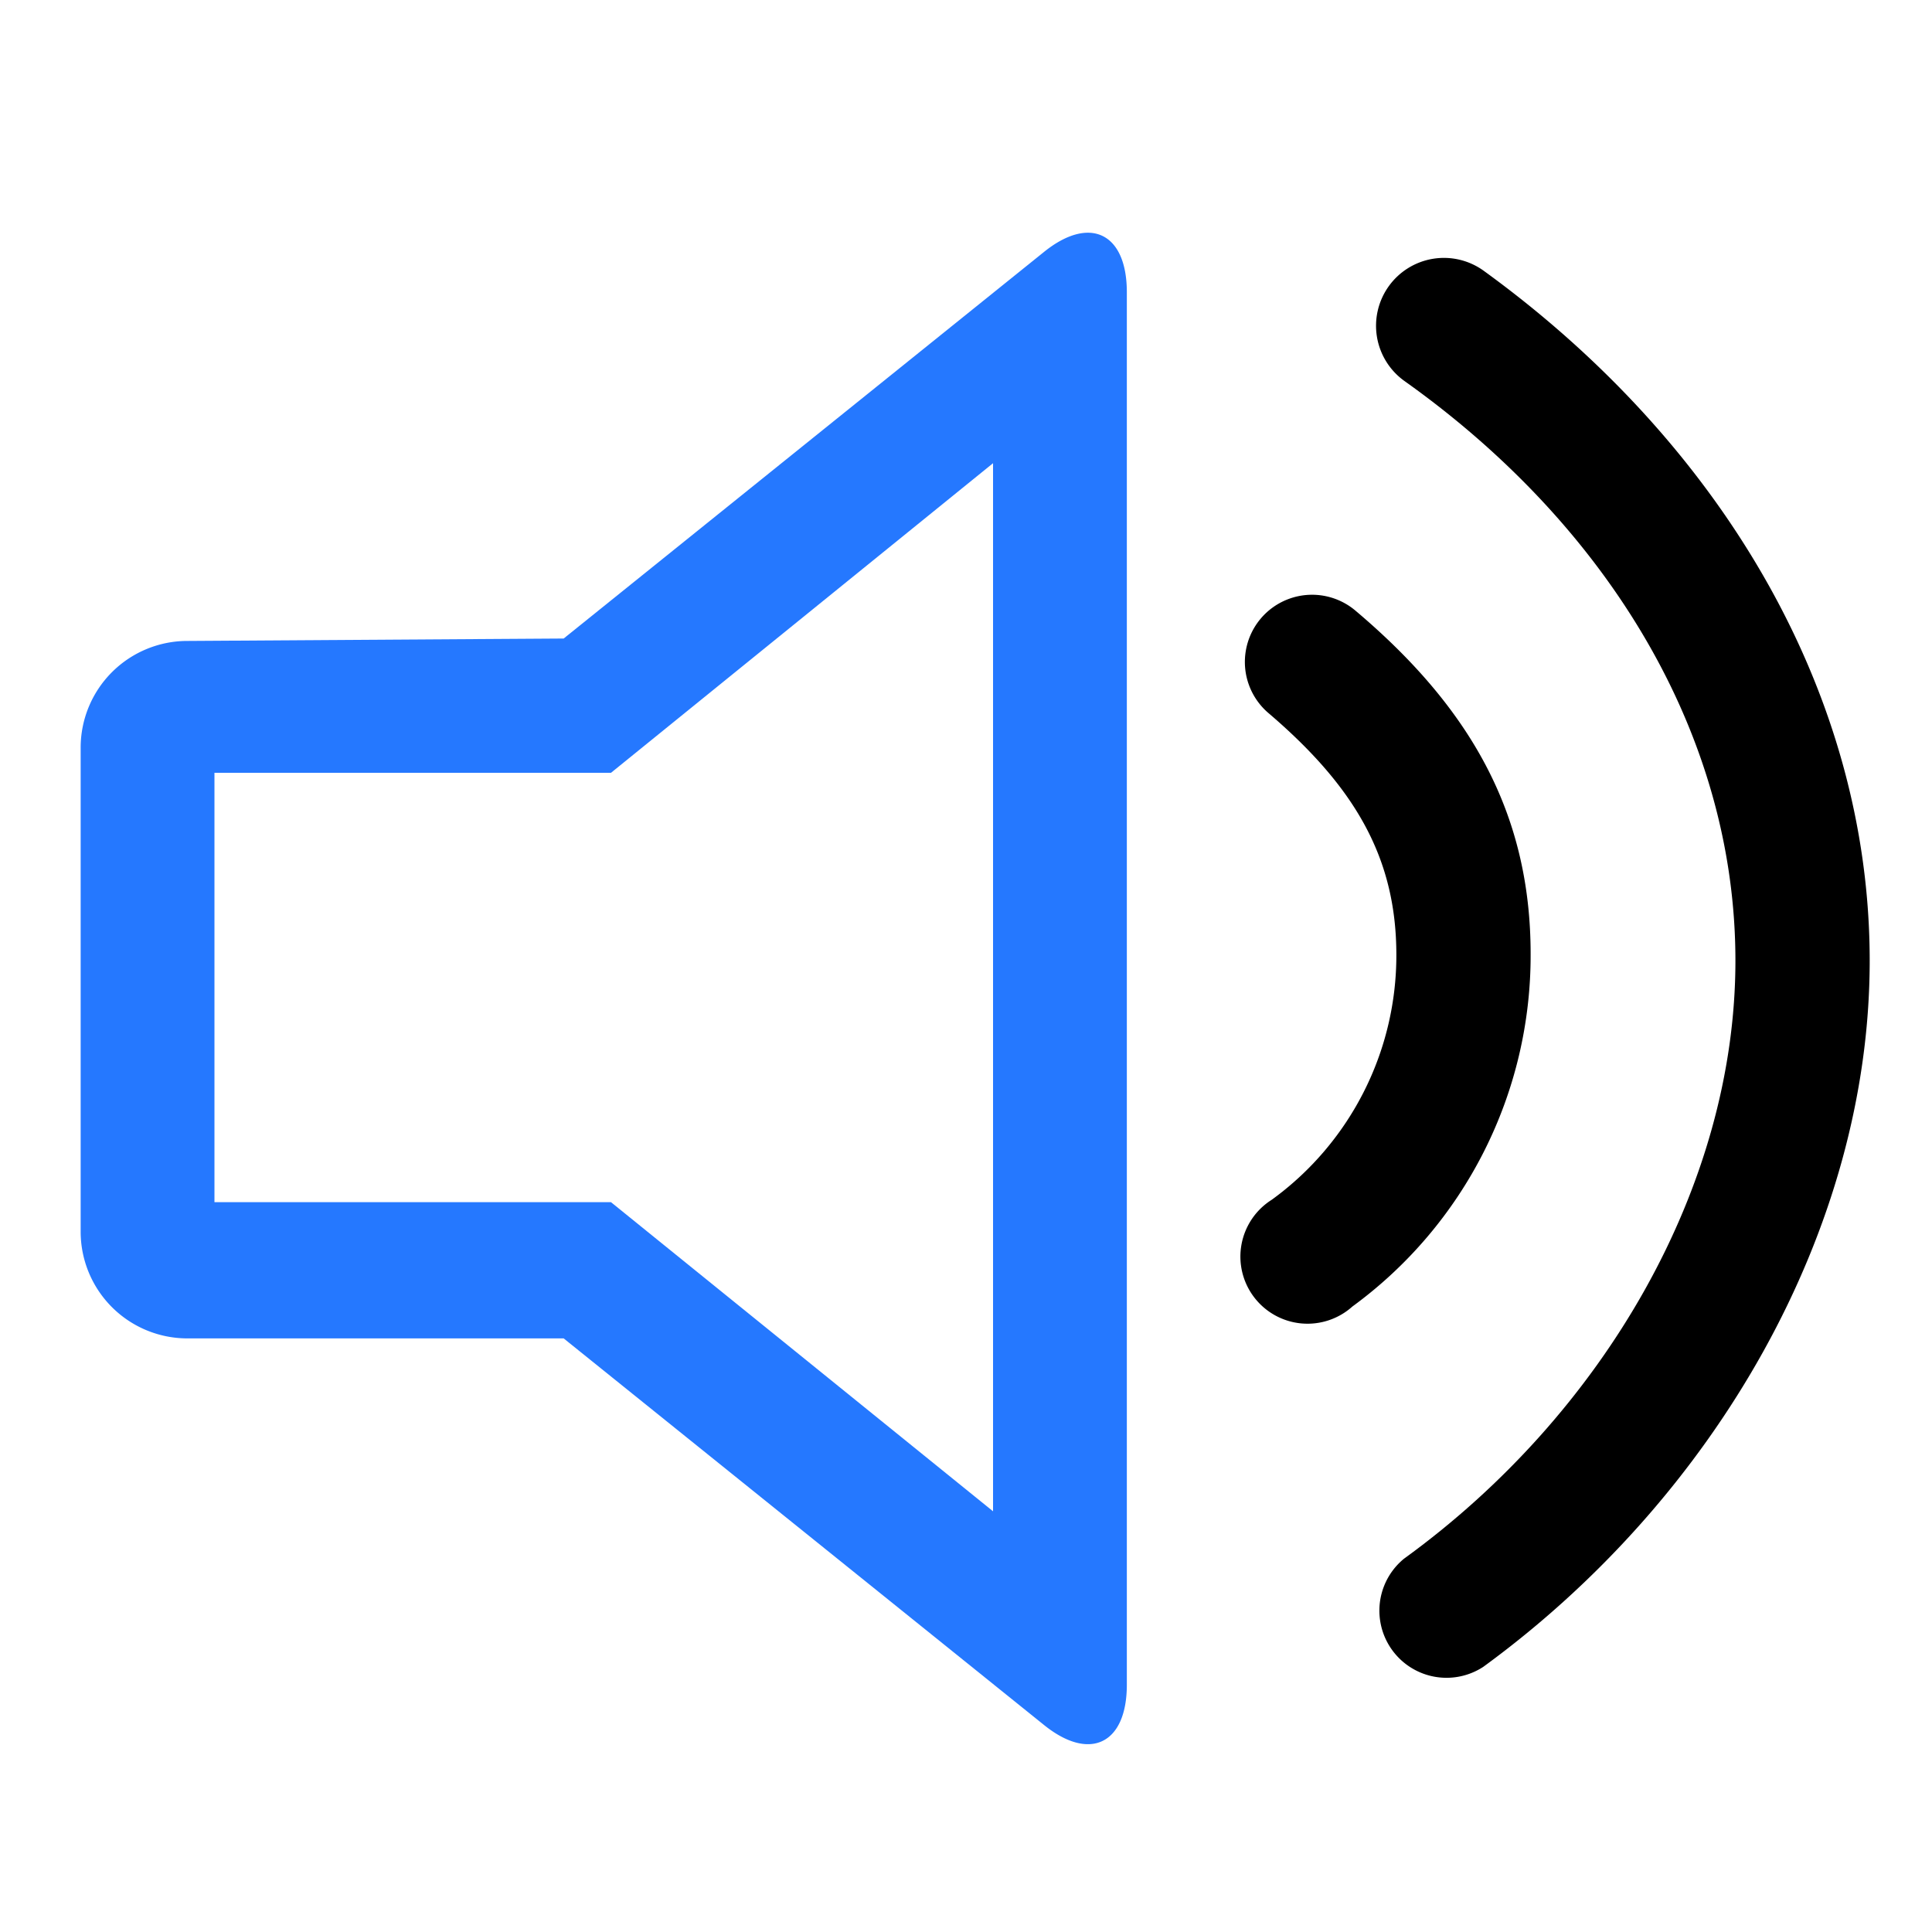 <svg id="图层_1" data-name="图层 1" xmlns="http://www.w3.org/2000/svg" viewBox="0 0 40 40">
    <defs>
        <style>
        .cls-1{
            fill:#fff;
            fill-opacity:0;
        }
        .cls-2{
            fill:#2578ff;
        }
        @keyframes leaf1{ 
            0% { 
                fill: rgba(37,120,255,0);
            }  
            33% { 
                fill: rgba(37,120,255,0);
            } 
            34% { 
                fill: rgba(37,120,255,1);
            } 
            100% {
                fill: rgba(37,120,255,1);
            } 
        }
        @keyframes leaf2{ 
            0% { 
                fill: rgba(37,120,255,0);
            }  
            66% { 
                fill: rgba(37,120,255,0);
            } 
            67% { 
                fill: rgba(37,120,255,1);
            } 
            100% {
                fill: rgba(37,120,255,1);
            } 
        }
        #Oval-121-Copy-8{ 
            animation: leaf1 1s linear infinite;
        }
        #Oval-121-Copy-7{ 
            animation: leaf2 1s linear infinite;
        }
        </style>
    </defs>
    <title>tts（播放中）备份</title>
    <g id="民汉翻译-3期_v3.2_" data-name="民汉翻译-3期（v3.2）">
        <g id="切图">
            <g id="_2_功能级_1_基础操作_72px_音量备份" data-name="2_功能级/1_基础操作/72px/音量备份">
                <rect id="Path" class="cls-1" width="40" height="40"/>
                <path id="Rectangle-566-Copy-2" class="cls-2" d="M20.56,9.59,12.65,16H4.44v8.89h8.21l7.91,6.4Zm-8.89,3.63,9.94-8c.95-.77,1.72-.4,1.72.83V34.88c0,1.23-.77,1.6-1.72.83l-9.94-8H3.89a2.21,2.21,0,0,1-2.22-2.22v-10a2.21,2.21,0,0,1,2.22-2.22Z"/>
                <path id="Oval-121-Copy-7" d="M30.71,34.51a1.39,1.39,0,0,1-1.64-2.24c4.14-3,6.86-7.71,6.86-12.38s-2.63-9-6.85-12A1.39,1.39,0,0,1,30.71,5.6c4.9,3.55,8,8.73,8,14.29S35.52,31,30.71,34.51Z"/>
                <path id="Oval-121-Copy-8" d="M28,27.05a1.39,1.39,0,1,1-1.67-2.21,6.25,6.25,0,0,0,2.58-5.07c0-2-.85-3.47-2.64-5a1.39,1.39,0,0,1,1.79-2.13c2.37,2,3.63,4.19,3.63,7.11A9,9,0,0,1,28,27.05Z"/>
            </g>
        </g>
    </g>
</svg>